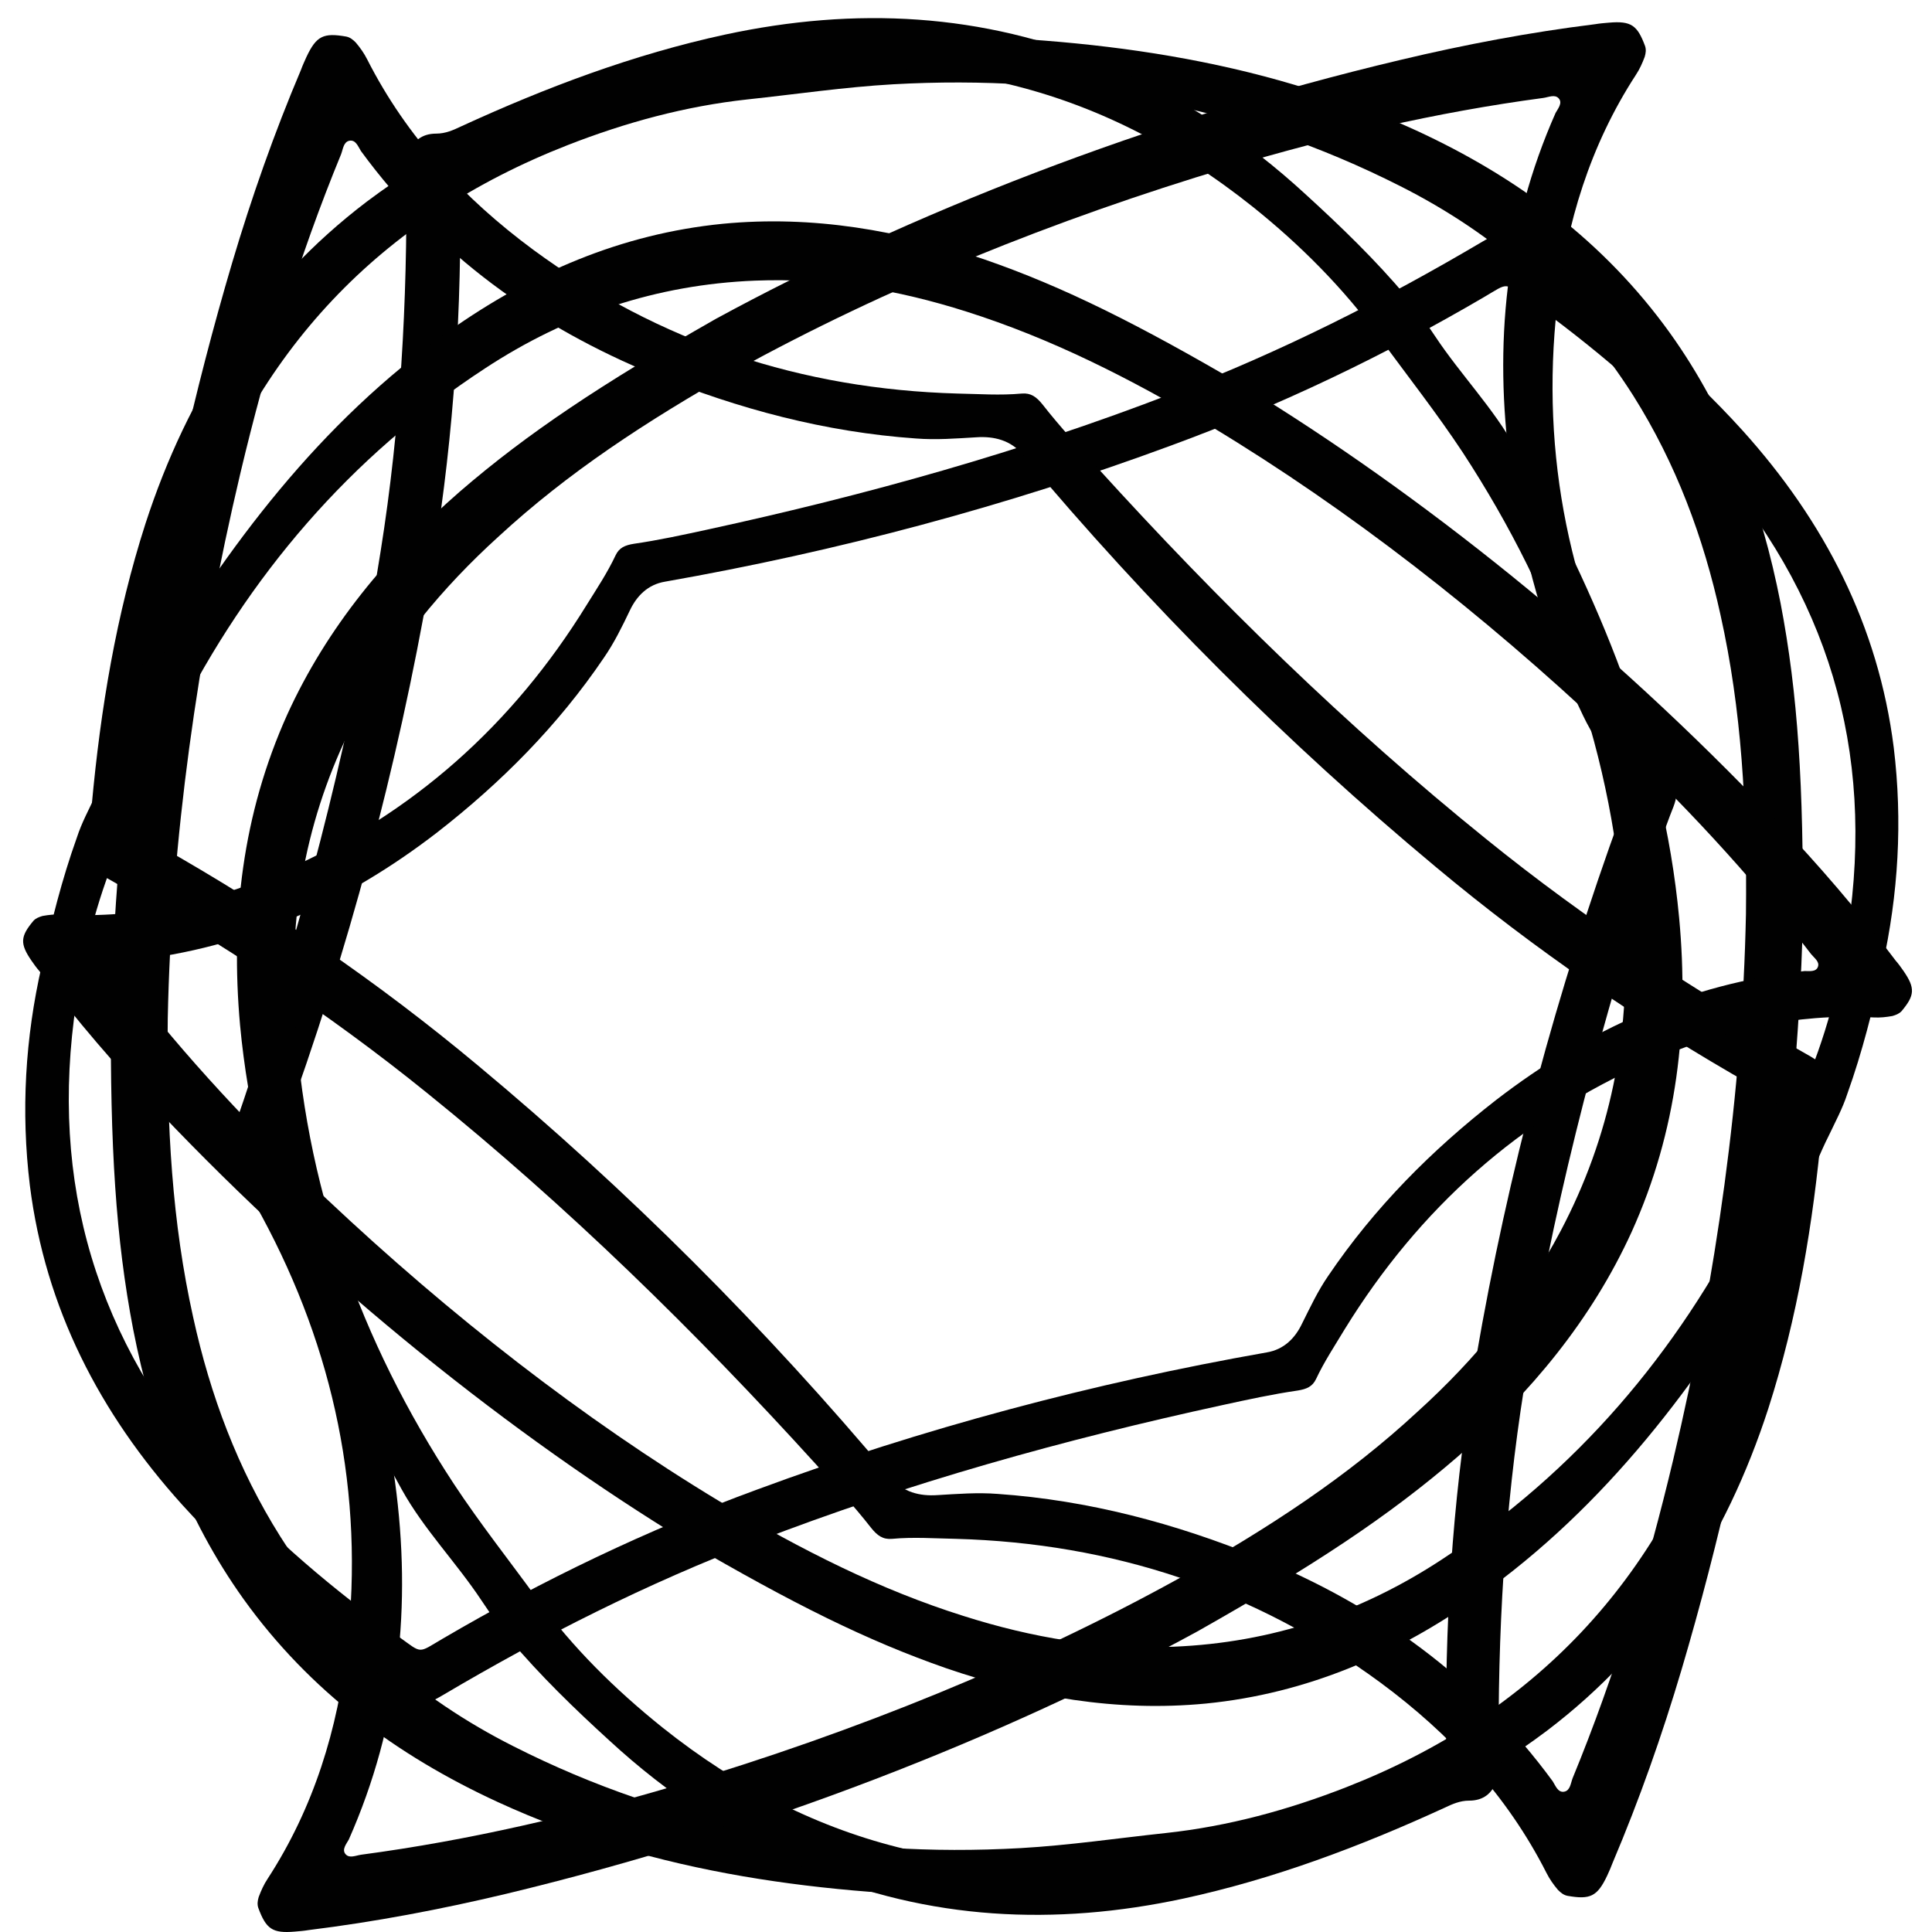 <?xml version="1.0" encoding="UTF-8" standalone="no"?>
<svg xmlns="http://www.w3.org/2000/svg" version="1.1"
    viewBox="0 0 1000 1000" width="1000" height="1000" id="starter_svg">

<svg version="1.1" id="peaks" xmlns="http://www.w3.org/2000/svg" xmlns:xlink="http://www.w3.org/1999/xlink" x="0px" y="0px"
	 viewBox="0 0 460 486" style="enable-background:new 0 0 460 486;" xml:space="preserve">
<style type="text/css">
	.st0{fill:#010101;}
</style>
<path class="st0" d="M434.9,151.7c-4.8-24.5-13.2-47.5-27.8-67.9c-16.6-23.1-38.5-39.3-63.9-51c-40-18.4-82.5-23.4-125.7-24
	c-11.8-0.2-23.5,2.8-35.3,3.5c-4.2,0.3-8.4,0.5-12.5,1.3c-12.2,2.2-24.1,5.6-35.8,9.3c-19.7,6.2-38,15.3-54.6,27.8
	c-27.4,20.8-45.1,48.4-55.7,81c-7.4,23-11.3,46.7-13.5,70.6c-0.2,2.3-0.4,4.5-1.6,6.6c-1.8,3.2-1.4,6.2,1.1,8.9
	c1.3,1.4,2.9,2.3,4.5,3.2c28.2,15.9,55.2,33.6,80.4,54c35.2,28.4,67.4,59.9,97.8,93.4c4.7,5.2,9.5,10.4,13.8,15.9c1.6,2,3,3,5.3,2.8
	c5.4-0.5,10.8-0.1,16.1,0c39.2,1.1,75,12.8,106.8,36.2c17.3,12.8,31.8,28.3,41.7,47.8c0.8,1.6,1.8,3,2.9,4.3
	c0.7,0.7,1.4,1.3,2.4,1.5c5.7,1,7.5,0.2,10-5.1c0.5-1.1,1-2.2,1.4-3.3c6.7-15.8,12.4-32,17.3-48.5c19.2-64.9,29.1-131.3,30.5-188
	C440.7,197.8,439.3,174.6,434.9,151.7z M426.2,229.9c-0.9,44.5-7.4,91.2-18.3,137.3c-6.5,27.3-14.6,54.1-25.3,80.1
	c-0.5,1.3-0.6,3.1-2.1,3.4c-1.6,0.3-2.2-1.5-2.9-2.6c-19.1-26.1-44.3-44.2-73.9-56.3c-21.1-8.6-42.9-14.4-65.7-16
	c-5.1-0.4-10.1,0-15.2,0.3c-4.4,0.3-8.7-0.7-11.8-4.5C179.5,334,144.9,299.4,107.2,268c-24.9-20.8-51.5-39-79.7-55
	c-7-4-6.4-2.7-5.6-10.8c2.3-22.1,6.1-43.9,13-65.1c16-48.6,47.6-82.1,94.9-100.6c14.6-5.7,29.6-9.8,45.3-11.5
	c12.2-1.3,24.3-3.1,36.6-3.8c44.7-2.5,87.4,5.3,127.5,25.6c24.2,12.2,44,29.6,58.7,52.8c10.7,17,17.6,35.5,21.9,55.1
	C425.1,178.5,426.5,202.7,426.2,229.9z"/>
</svg>

<svg version="1.1" id="aspiration" xmlns="http://www.w3.org/2000/svg" xmlns:xlink="http://www.w3.org/1999/xlink" x="0px" y="0px"
	 viewBox="0 0 392 497.4" style="enable-background:new 0 0 392 497.4;" xml:space="preserve">
<style type="text/css">
	.st0{fill:#010101;}
</style>
<path class="st0" d="M322.5,375.1c18.8-16.4,34.5-35.2,44.9-58c11.7-25.9,14.8-53,12.2-80.8c-4.1-43.8-21-83.1-42.1-120.9
	c-5.7-10.3-14.2-19-20.7-28.8c-2.4-3.5-4.6-7-7.4-10.2c-8-9.5-16.9-18.1-26-26.4c-15.2-14-32.3-25.3-51.4-33.4
	c-31.7-13.3-64.5-14.9-98-7.7c-23.6,5.1-46.1,13.6-67.9,23.6c-2.1,1-4.1,1.9-6.5,1.9c-3.7,0-6.1,1.9-7.2,5.4
	c-0.6,1.8-0.5,3.7-0.5,5.5c0.3,32.4-1.5,64.6-6.6,96.6c-7,44.7-18.2,88.3-32,131.4c-2.2,6.7-4.3,13.4-6.9,19.9
	c-0.9,2.4-1.1,4.1,0.2,6c3.1,4.4,5.5,9.3,8.1,13.9c18.6,34.5,26.4,71.4,22,110.6c-2.4,21.4-8.6,41.7-20.5,60c-1,1.5-1.7,3.1-2.3,4.7
	c-0.3,1-0.4,1.9-0.1,2.8c2,5.4,3.6,6.6,9.4,6.1c1.2-0.1,2.4-0.2,3.6-0.4c17-2.1,33.9-5.3,50.7-9.3c65.8-15.8,128.3-40.4,178.1-67.6
	C285.5,403.1,304.9,390.3,322.5,375.1z M250.4,406.6c-39,21.5-82.7,39.2-128.1,52.8c-26.9,8-54.2,14.4-82,18.1c-1.4,0.2-3,1-4-0.1
	c-1.1-1.2,0.2-2.7,0.8-3.8C50.2,444,53.3,413.2,49,381.5c-3.1-22.6-9-44.4-19-64.9c-2.2-4.6-5.1-8.7-7.9-13c-2.5-3.7-3.7-7.9-2-12.5
	C36.9,245,49.6,197.8,58,149.4c5.6-32,8-64.1,7.8-96.5c0-8.1-0.9-6.9,6.6-10.2c20.3-9.1,41.1-16.7,62.9-21.3
	c50.1-10.4,94.9,0.2,134.6,31.9C282,63,293,74,302.3,86.7c7.2,9.9,14.8,19.5,21.6,29.8c24.5,37.5,39.1,78.3,41.6,123.2
	c1.5,27.1-3.6,52.9-16.4,77.2c-9.4,17.8-21.9,33-36.8,46.5C294.4,380,274.2,393.3,250.4,406.6z"/>
</svg>

<svg version="1.1" id="people" xmlns="http://www.w3.org/2000/svg" xmlns:xlink="http://www.w3.org/1999/xlink" x="0px" y="0px"
	 viewBox="0 0 540.4 422" style="enable-background:new 0 0 540.4 422;" xml:space="preserve">
<style type="text/css">
	.st0{fill:#010101;}
</style>
<path class="st0" d="M264.6,407.4c23.6,8.1,47.7,12.3,72.7,9.9c28.3-2.8,53.3-13.7,76.1-29.8c35.9-25.4,61.5-59.7,83.6-96.9
	c6.1-10.1,9.3-21.8,14.6-32.3c1.8-3.8,3.8-7.5,5.1-11.5c4.2-11.7,7.2-23.7,9.8-35.7c4.5-20.2,5.7-40.6,3.2-61.2
	c-4.3-34.1-19.4-63.3-42.3-88.7c-16.2-17.9-34.8-33.1-54.4-47c-1.9-1.3-3.7-2.6-4.9-4.7c-1.9-3.2-4.7-4.3-8.3-3.5
	c-1.9,0.4-3.4,1.4-5,2.3c-27.9,16.5-56.7,31-87,42.6c-42.2,16.3-85.6,28.4-129.8,38c-6.9,1.5-13.8,3-20.7,4
	c-2.5,0.4-4.1,1.1-5.1,3.2c-2.3,4.9-5.3,9.4-8.1,13.9c-20.6,33.4-48.6,58.6-84.8,74.4c-19.7,8.6-40.4,13.4-62.2,12.2
	c-1.8-0.1-3.5,0.1-5.2,0.4c-1,0.3-1.8,0.6-2.5,1.3c-3.7,4.4-3.9,6.4-0.6,11.2c0.7,1,1.4,2,2.2,2.9c10.3,13.7,21.5,26.7,33.4,39.2
	c46.6,49.1,99.2,90.9,147.6,120.4C221.8,389.4,242.5,399.7,264.6,407.4z M201.2,360.7c-38.1-23-75.3-52-109.8-84.5
	c-20.4-19.3-39.6-39.7-56.7-62c-0.9-1.1-2.4-2.1-1.9-3.5c0.5-1.5,2.4-1.2,3.7-1.2c32.2-3.5,60.4-16.3,85.7-35.8
	c18-14,33.9-30,46.7-48.9c2.9-4.2,5.1-8.7,7.3-13.3c1.9-4,5-7.2,9.8-8c48.3-8.5,95.6-21.1,141.6-38.1c30.5-11.2,59.5-25.1,87.5-41.5
	c7-4.1,5.5-4.2,12.2,0.6c18,13,35,27.2,49.9,43.8c34.1,38.2,47.3,82.3,39.7,132.5c-2.4,15.5-6.3,30.5-12.7,45
	c-5,11.2-9.5,22.6-15,33.6c-20.2,40-48.3,73-85.9,97.6c-22.7,14.9-47.6,23.3-75.1,24.4c-20.1,0.8-39.5-2.5-58.7-8.6
	C246.3,385.5,224.6,374.6,201.2,360.7z"/>
	</svg>

<svg version="1.1" id="interests" xmlns="http://www.w3.org/2000/svg" xmlns:xlink="http://www.w3.org/1999/xlink" x="0px" y="0px"
	 viewBox="0 0 445 486" style="enable-background:new 0 0 445 486;" xml:space="preserve">
<style type="text/css">
	.st0{fill:#010101;}
</style>
<path class="st0" d="M13,334.4c4.8,24.5,13.2,47.5,27.8,67.9c16.6,23.1,38.5,39.3,63.9,51c40,18.4,82.5,23.4,125.7,24
	c11.8,0.2,23.5-2.8,35.3-3.5c4.2-0.3,8.4-0.5,12.5-1.3c12.2-2.2,24.1-5.6,35.8-9.3c19.7-6.2,38-15.3,54.6-27.8
	c27.4-20.8,45.1-48.4,55.7-81c7.4-23,11.3-46.7,13.5-70.6c0.2-2.3,0.4-4.5,1.6-6.6c1.8-3.2,1.4-6.2-1.1-8.9
	c-1.3-1.4-2.9-2.3-4.5-3.2c-28.2-15.9-55.2-33.6-80.4-54c-35.2-28.4-67.4-59.9-97.8-93.4c-4.7-5.2-9.5-10.4-13.8-15.9
	c-1.6-2-3-3-5.3-2.8c-5.4,0.5-10.8,0.1-16.1,0c-39.2-1.1-75-12.8-106.8-36.2C96.3,50,81.8,34.5,71.9,15c-0.8-1.6-1.8-3-2.9-4.3
	c-0.7-0.7-1.4-1.3-2.4-1.5c-5.7-1-7.5-0.2-10,5.1c-0.5,1.1-1,2.2-1.4,3.3c-6.7,15.8-12.4,32-17.3,48.5C18.7,131,8.8,197.4,7.4,254.1
	C7.2,288.3,8.6,311.5,13,334.4z M21.7,256.2c0.9-44.5,7.4-91.2,18.3-137.3c6.5-27.3,14.6-54.1,25.3-80.1c0.5-1.3,0.6-3.1,2.1-3.4
	c1.6-0.3,2.2,1.5,2.9,2.6c19.1,26.1,44.3,44.2,73.9,56.3c21.1,8.6,42.9,14.4,65.7,16c5.1,0.4,10.1,0,15.2-0.3
	c4.4-0.3,8.7,0.7,11.8,4.5c31.5,37.6,66.1,72.2,103.8,103.6c24.9,20.8,51.5,39,79.7,55c7,4,6.4,2.7,5.6,10.8
	c-2.3,22.1-6.1,43.9-13,65.1c-16,48.6-47.6,82.1-94.9,100.6c-14.6,5.7-29.6,9.8-45.3,11.5c-12.2,1.3-24.3,3.1-36.6,3.8
	c-44.7,2.5-87.4-5.3-127.5-25.6c-24.2-12.2-44-29.6-58.7-52.8c-10.7-17-17.6-35.5-21.9-55.1C22.8,307.6,21.4,283.4,21.7,256.2z"/>
</svg>

<svg version="1.1" id="powers" xmlns="http://www.w3.org/2000/svg" xmlns:xlink="http://www.w3.org/1999/xlink" x="0px" y="0px"
	 viewBox="0 0 379.6 503" style="enable-background:new 0 0 379.6 503;" xml:space="preserve">
<style type="text/css">
	.st0{fill:#010101;}
</style>
<path class="st0" d="M58,128c-18.8,16.4-34.5,35.2-44.9,58C1.4,212-1.7,239,0.8,266.9c4.1,43.8,21,83.1,42.1,120.9
	c5.7,10.3,14.2,19,20.7,28.8c2.4,3.5,4.6,7,7.4,10.2c8,9.5,16.9,18.1,26,26.4c15.2,14,32.3,25.3,51.4,33.4
	c31.7,13.3,64.5,14.9,98,7.7c23.6-5.1,46.1-13.6,67.9-23.6c2.1-1,4.1-1.9,6.5-1.9c3.7,0,6.1-1.9,7.2-5.4c0.6-1.8,0.5-3.7,0.5-5.5
	c-0.3-32.4,1.5-64.6,6.6-96.6c7-44.7,18.2-88.3,32-131.4c2.2-6.7,4.3-13.4,6.9-19.9c0.9-2.4,1.1-4.1-0.2-6
	c-3.1-4.4-5.5-9.3-8.1-13.9c-18.6-34.5-26.4-71.4-22-110.6c2.4-21.4,8.6-41.7,20.5-60c1-1.5,1.7-3.1,2.3-4.7c0.3-1,0.4-1.9,0.1-2.8
	c-2-5.4-3.6-6.6-9.4-6.1c-1.2,0.1-2.4,0.2-3.6,0.4c-17,2.1-33.9,5.3-50.7,9.3C237,31.2,174.5,55.9,124.7,83
	C95,99.9,75.6,112.8,58,128z M130,96.4c39-21.5,82.7-39.2,128.1-52.8c26.9-8,54.2-14.4,82-18.1c1.4-0.2,3-1,4,0.1
	c1.1,1.2-0.2,2.7-0.8,3.8c-13.1,29.6-16.1,60.5-11.8,92.1c3.1,22.6,9,44.4,19,64.9c2.2,4.6,5,8.7,7.9,13c2.5,3.7,3.7,7.9,2,12.5
	c-16.8,46.1-29.5,93.3-37.8,141.7c-5.6,32-8,64.1-7.8,96.5c0,8.1,0.9,6.9-6.6,10.2c-20.3,9.1-41.1,16.7-62.9,21.3
	c-50.1,10.4-94.9-0.2-134.6-31.9c-12.2-9.8-23.3-20.7-32.6-33.5c-7.2-9.9-14.8-19.5-21.6-29.8C32,349.1,17.4,308.2,15,263.3
	c-1.5-27.1,3.6-52.9,16.4-77.2c9.4-17.8,21.9-33,36.8-46.5C86.1,123.1,106.3,109.8,130,96.4z"/>
</svg> 

<svg version="1.1" id="challenges" xmlns="http://www.w3.org/2000/svg" xmlns:xlink="http://www.w3.org/1999/xlink" x="0px" y="0px"
	 viewBox="0 0 537 426" style="enable-background:new 0 0 537 426;" xml:space="preserve">
	 
<style type="text/css">
	.st0{fill:#010101;}
</style>
<path class="st0" d="M273.6,16.6c-23.6-8.1-47.7-12.3-72.7-9.9c-28.3,2.8-53.3,13.7-76.1,29.8C88.8,62,63.2,96.3,41.1,133.4
	c-6.1,10.1-9.3,21.8-14.6,32.3c-1.8,3.8-3.8,7.5-5.1,11.5c-4.2,11.7-7.2,23.7-9.8,35.7C7,233,5.8,253.4,8.3,274
	c4.3,34.1,19.4,63.3,42.3,88.7c16.2,17.9,34.8,33.1,54.4,47c1.9,1.3,3.7,2.6,4.9,4.7c1.9,3.2,4.7,4.3,8.3,3.5c1.9-0.4,3.4-1.4,5-2.3
	c27.9-16.5,56.7-31,87-42.6c42.2-16.3,85.6-28.4,129.8-38c6.9-1.5,13.8-3,20.7-4c2.5-0.4,4.1-1.1,5.1-3.2c2.3-4.9,5.3-9.4,8-13.9
	c20.6-33.4,48.6-58.6,84.8-74.4c19.7-8.6,40.4-13.4,62.2-12.2c1.8,0.1,3.5-0.1,5.2-0.4c1-0.3,1.8-0.6,2.5-1.3
	c3.7-4.4,3.9-6.4,0.6-11.2c-0.7-1-1.4-2-2.2-2.9c-10.3-13.7-21.5-26.7-33.4-39.2c-46.6-49.1-99.2-90.9-147.6-120.4
	C316.4,34.6,295.6,24.2,273.6,16.6z M336.9,63.2c38.1,23,75.3,52,109.8,84.5c20.4,19.3,39.6,39.7,56.7,62c0.9,1.1,2.4,2.1,1.9,3.5
	c-0.5,1.5-2.4,1.2-3.7,1.2c-32.2,3.5-60.4,16.3-85.7,35.8c-18,14-33.9,30-46.7,48.9c-2.9,4.2-5,8.7-7.3,13.3c-1.9,4-5,7.2-9.8,8
	c-48.3,8.5-95.6,21.1-141.6,38.1c-30.5,11.2-59.5,25.1-87.5,41.5c-7,4.1-5.5,4.2-12.2-0.6c-18-13-35-27.2-49.9-43.8
	c-34.1-38.2-47.3-82.3-39.7-132.5c2.4-15.5,6.3-30.5,12.7-45c5-11.2,9.5-22.6,15-33.6c20.2-40,48.3-73,85.9-97.6
	c22.7-14.9,47.6-23.3,75.1-24.4c20.1-0.8,39.5,2.5,58.7,8.6C291.9,38.5,313.5,49.3,336.9,63.2z"/>

</svg>


</svg>